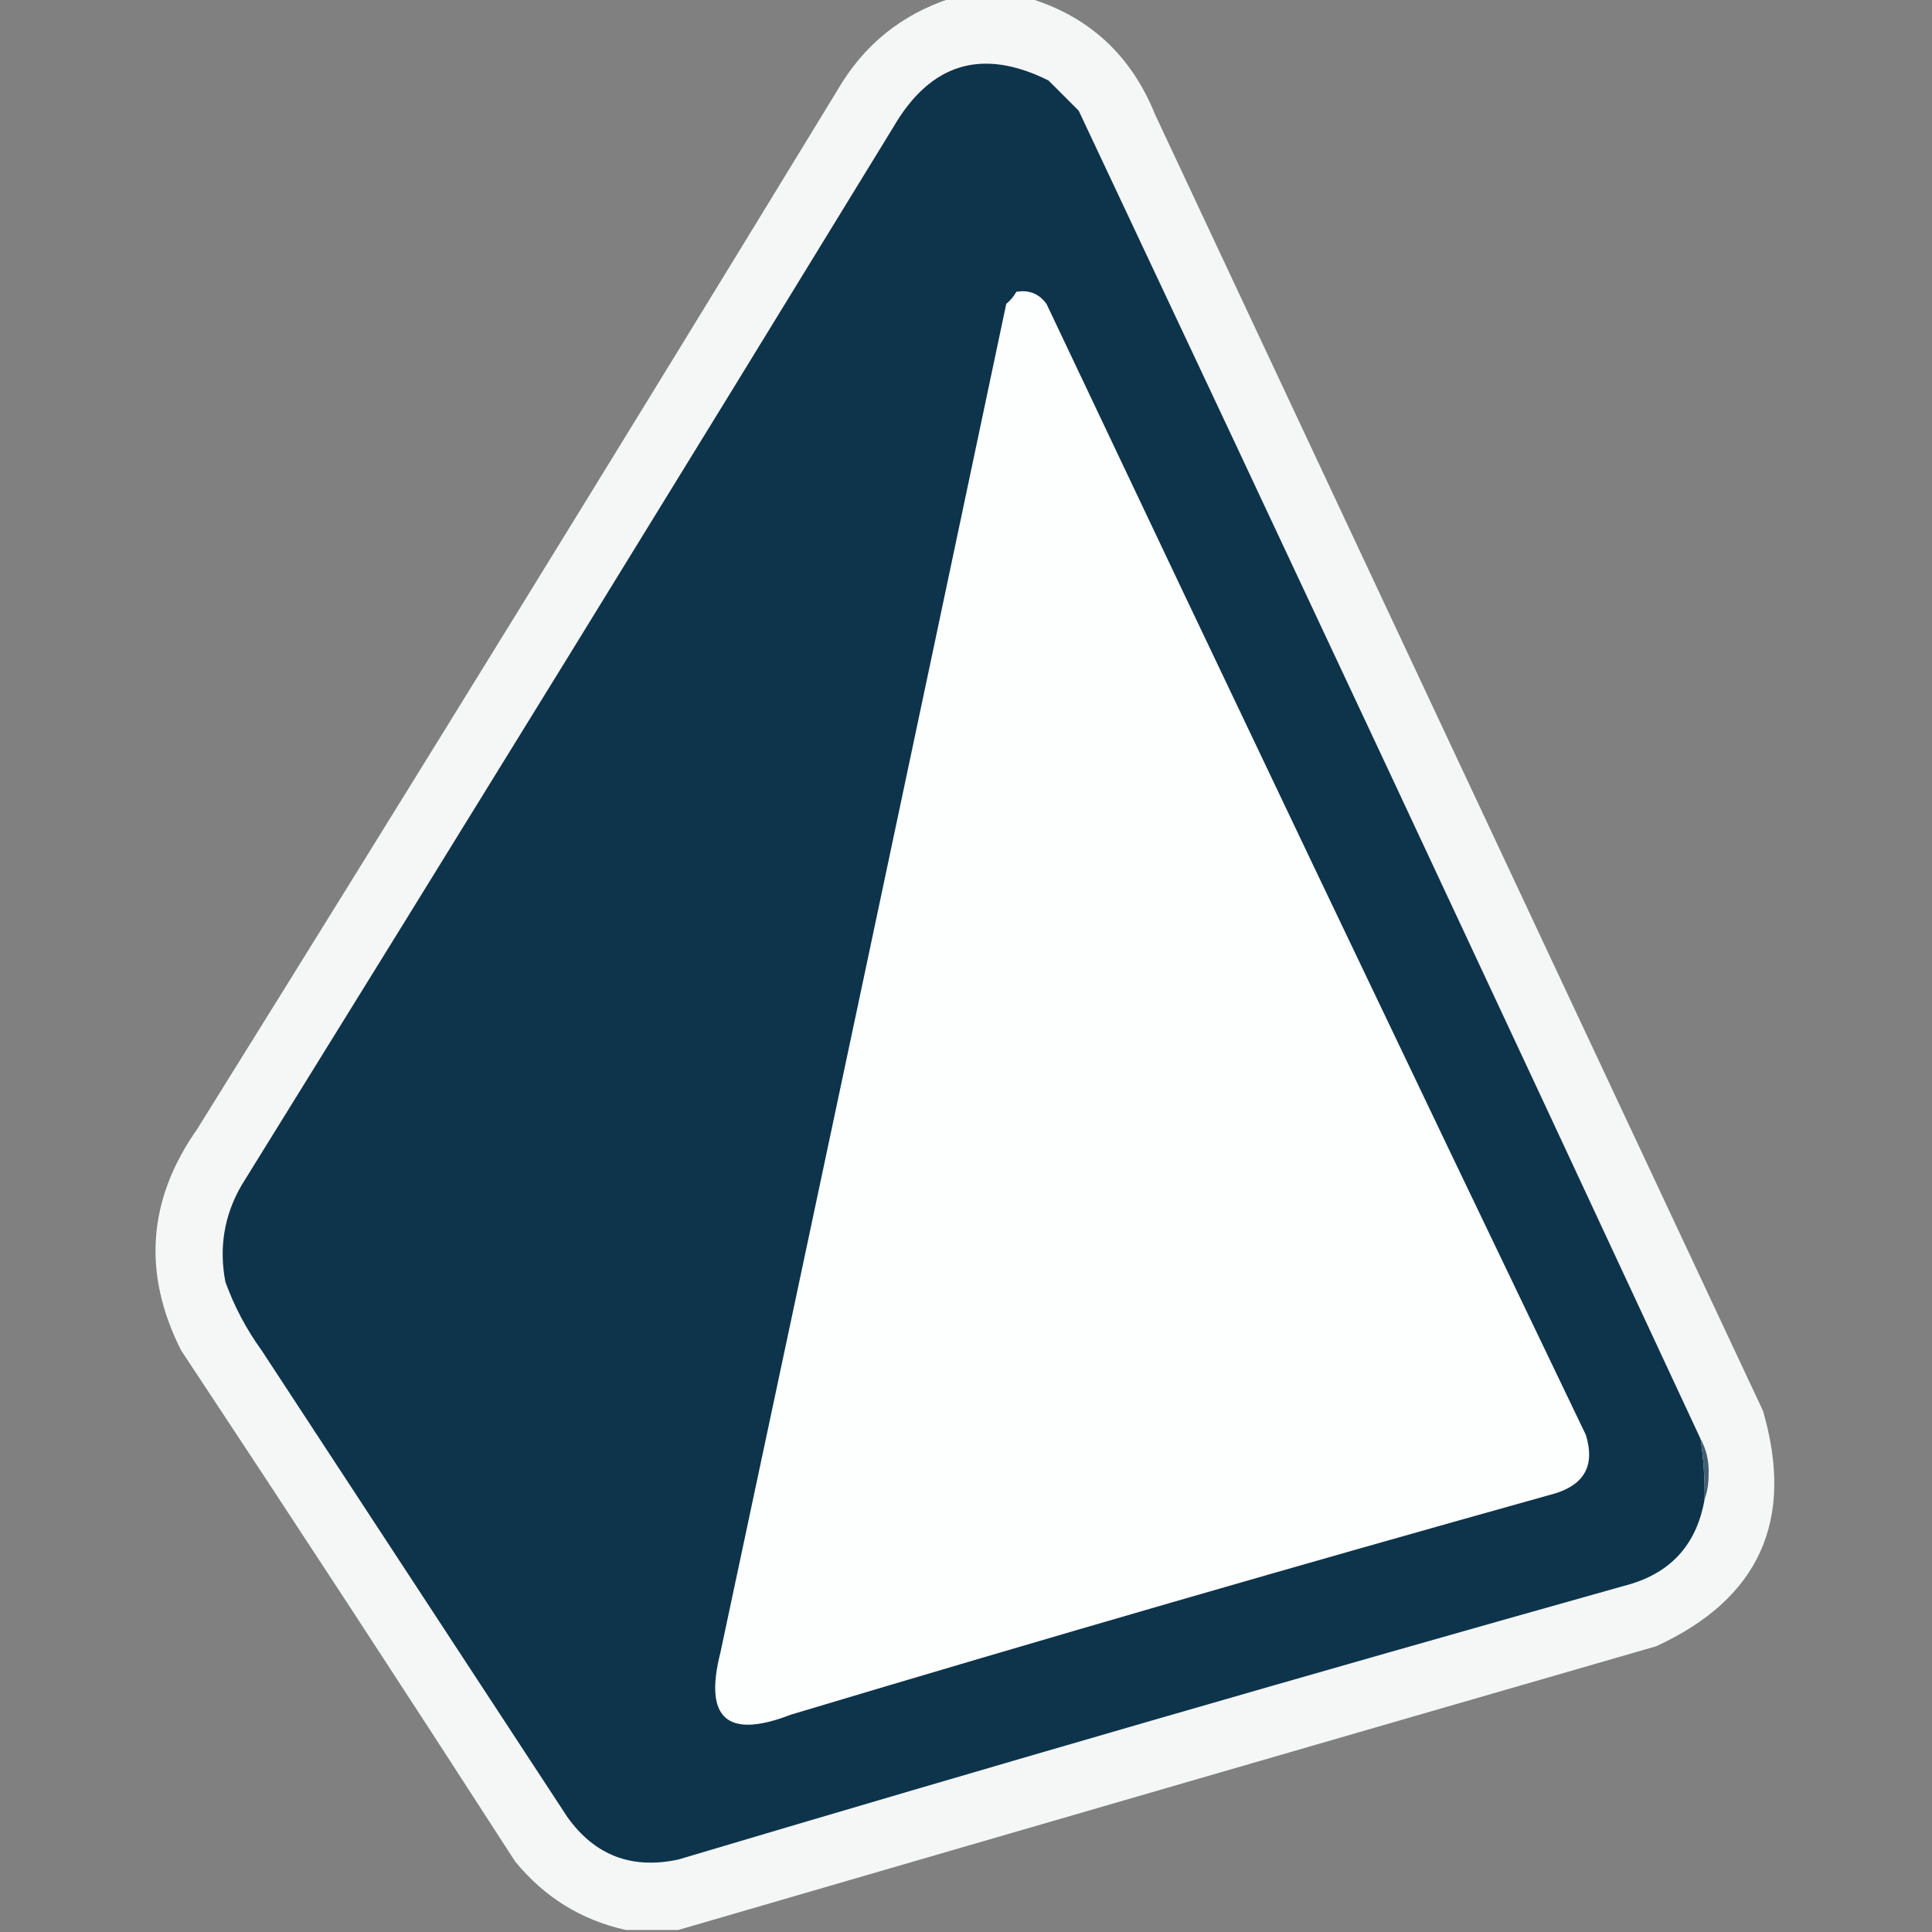 <?xml version="1.0" encoding="UTF-8"?>
<!DOCTYPE svg PUBLIC "-//W3C//DTD SVG 1.1//EN" "http://www.w3.org/Graphics/SVG/1.1/DTD/svg11.dtd">
<svg xmlns="http://www.w3.org/2000/svg" version="1.1" width="480px" height="480px" style="shape-rendering:geometricPrecision; text-rendering:geometricPrecision; image-rendering:optimizeQuality; fill-rule:evenodd; clip-rule:evenodd" xmlns:xlink="http://www.w3.org/1999/xlink">
<rect width="100%" height="100%" fill="#808080" stroke="none"/>
<g><path style="opacity:0.943" fill="#fcfdfd" d="M 236.5,-0.5 C 242.833,-0.5 249.167,-0.5 255.5,-0.5C 270.534,4.026 281.034,13.693 287,28.5C 337.333,135.833 387.667,243.167 438,350.5C 445.941,377.701 437.107,397.201 411.5,409C 330.358,432.441 249.358,455.941 168.5,479.5C 164.167,479.5 159.833,479.5 155.5,479.5C 144.458,477.053 135.292,471.387 128,462.5C 100.582,419.996 72.915,377.662 45,335.5C 35.341,316.383 36.674,298.049 49,280.5C 102.396,194.765 155.396,108.765 208,22.5C 214.57,11.14 224.07,3.474 236.5,-0.5 Z"/></g>
<g><path style="opacity:1" fill="#0d344b" d="M 422.5,357.5 C 423.254,362.463 423.587,367.463 423.5,372.5C 421.512,383.949 414.846,391.116 403.5,394C 324.969,416.067 246.635,438.734 168.5,462C 156.968,464.477 147.801,460.977 141,451.5C 115.667,412.833 90.333,374.167 65,335.5C 61.221,330.277 58.221,324.61 56,318.5C 54.362,309.941 55.696,301.941 60,294.5C 114.251,207.001 168.251,119.334 222,31.5C 231.246,15.647 244.08,11.813 260.5,20C 263,22.5 265.5,25 268,27.5C 319.785,137.401 371.285,247.401 422.5,357.5 Z"/></g>
<g><path style="opacity:1" fill="#fdfefe" d="M 252.5,72.5 C 255.652,71.959 258.152,72.959 260,75.5C 304.394,169.288 349.061,262.955 394,356.5C 396.288,363.865 393.788,368.698 386.5,371C 322.922,388.751 259.589,407.085 196.5,426C 180.641,432.141 174.808,426.975 179,410.5C 202.776,298.839 226.443,187.173 250,75.5C 251.045,74.627 251.878,73.627 252.5,72.5 Z"/></g>
<g><path style="opacity:1" fill="#425f72" d="M 422.5,357.5 C 423.991,360.186 424.657,363.186 424.5,366.5C 424.495,368.696 424.162,370.696 423.5,372.5C 423.587,367.463 423.254,362.463 422.5,357.5 Z"/></g>
</svg>
